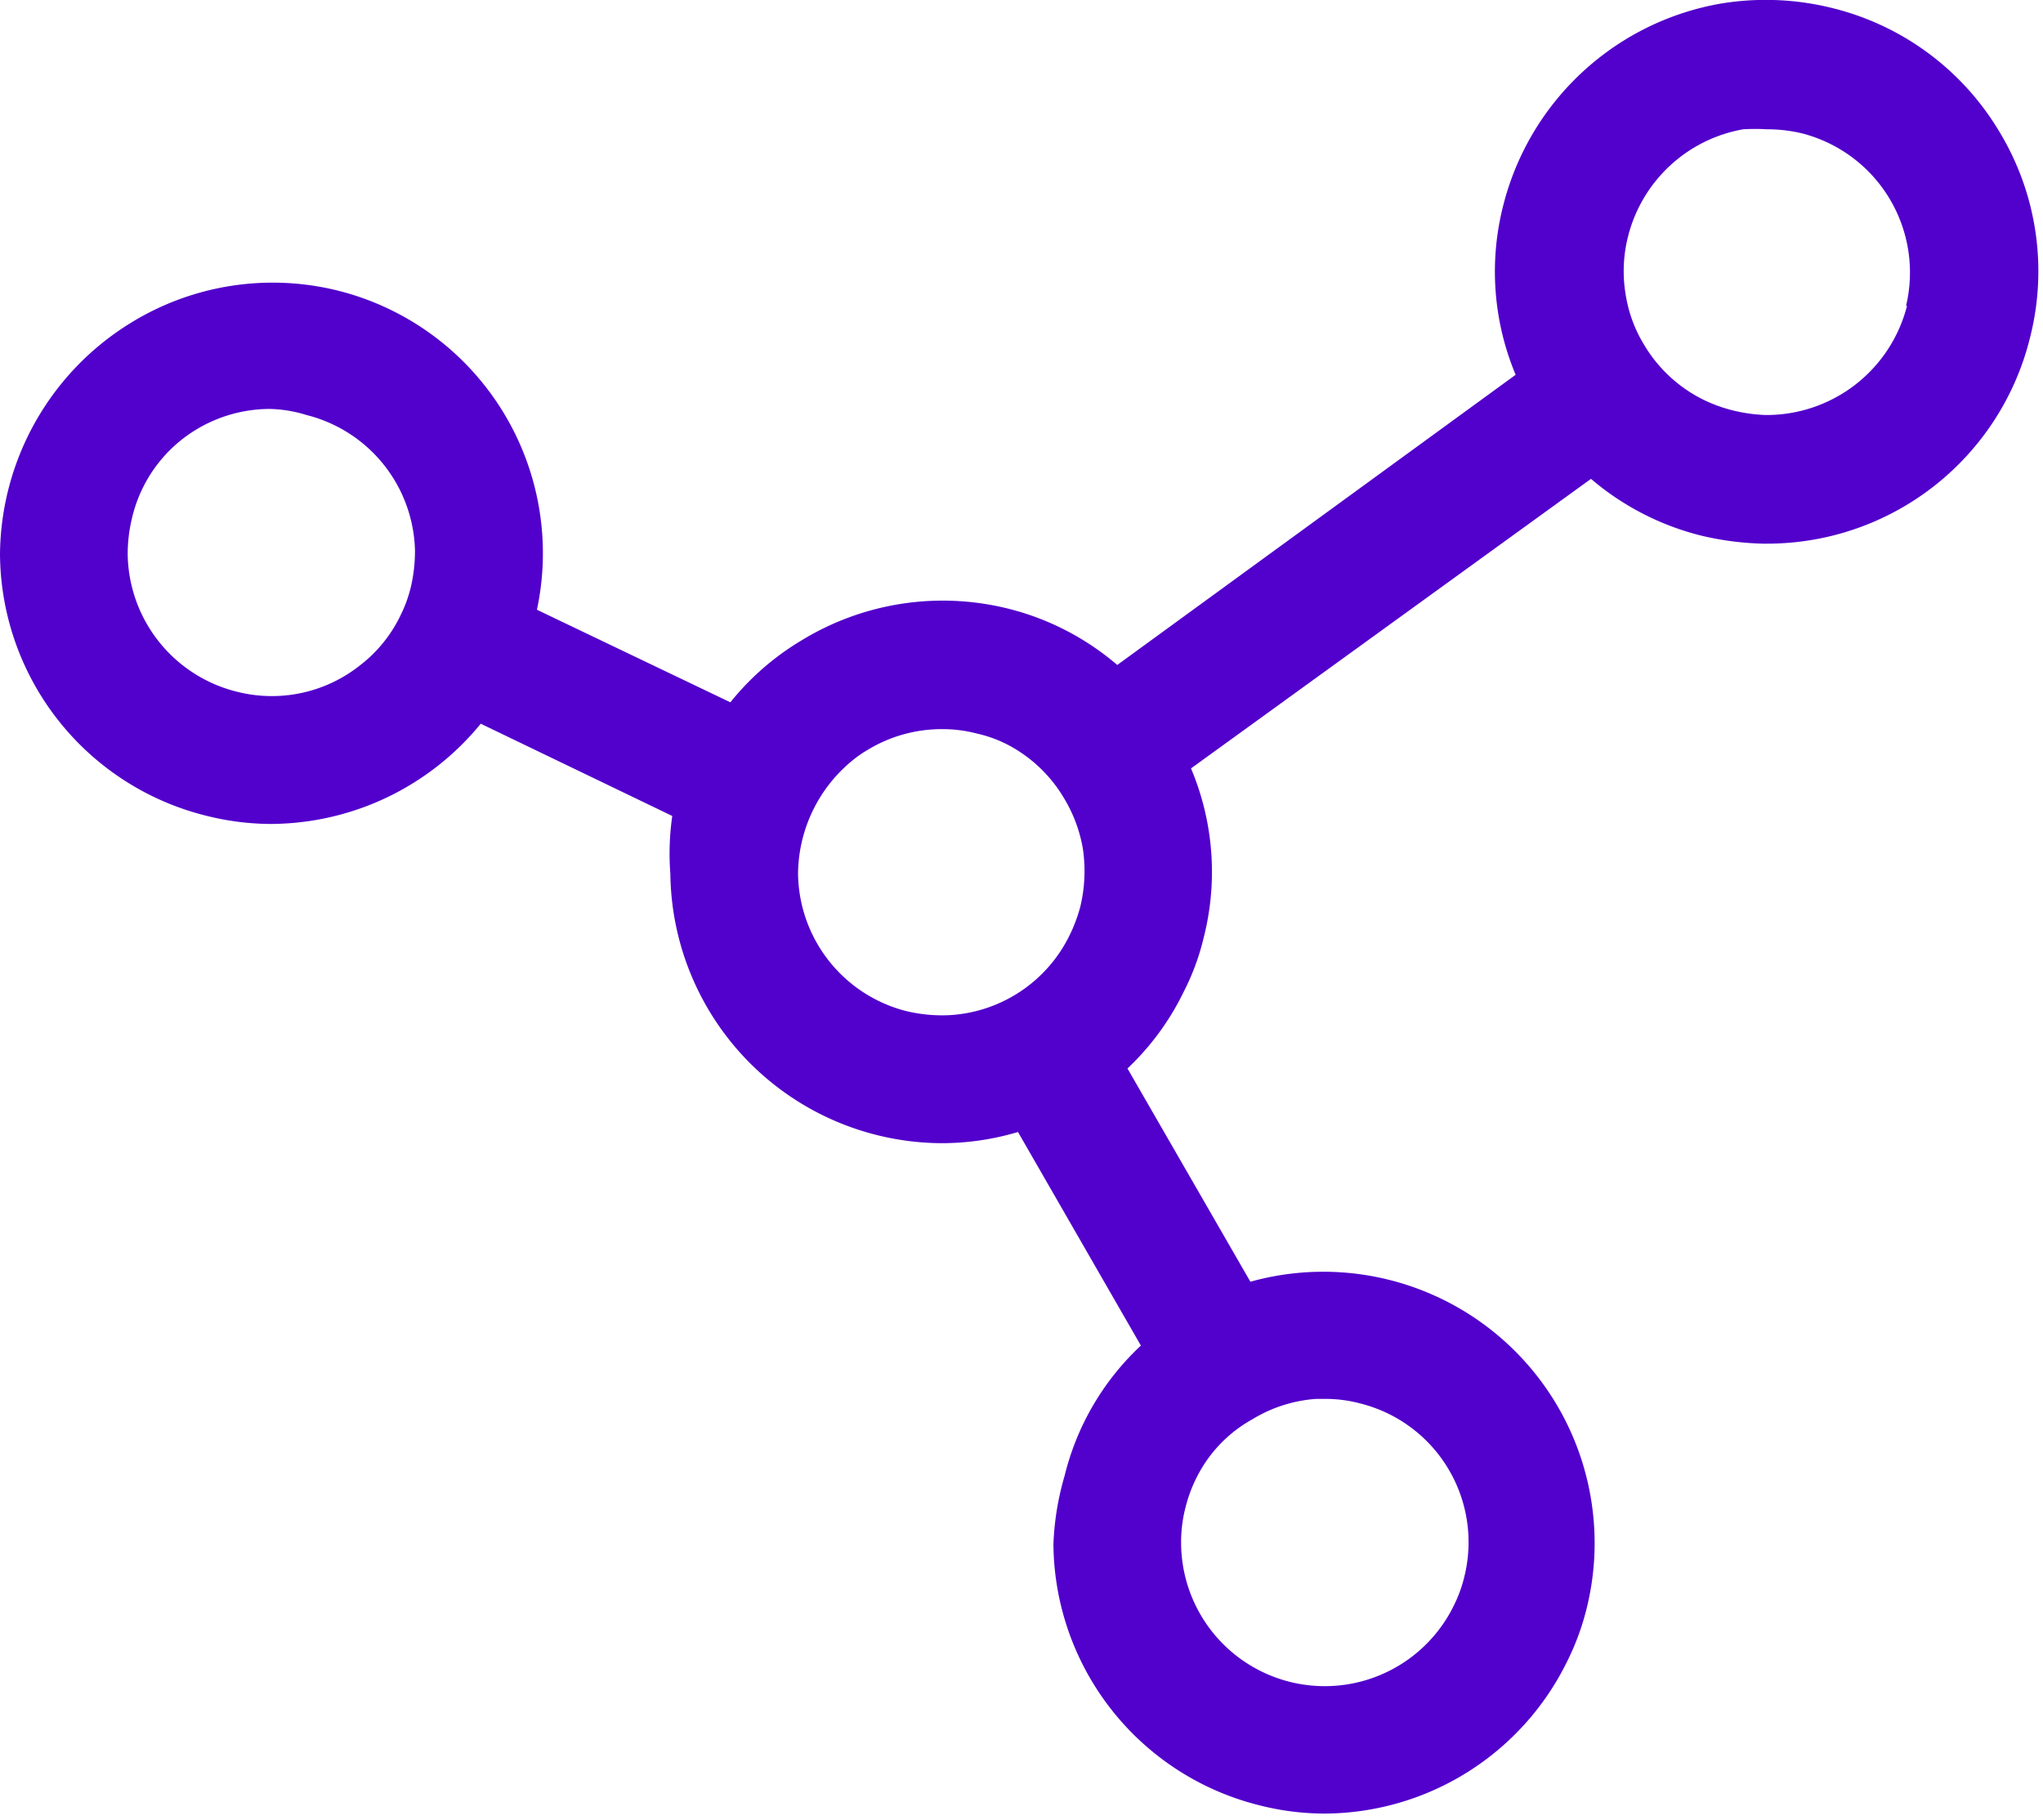 <svg width="64px" xmlns="http://www.w3.org/2000/svg" viewBox="0 0 64 57">
  <defs>
    <style>
      .cls-1 {
        fill: #5200cc;
      }
    </style>
  </defs>
  <title>oj-partners</title>
  <path class="cls-1" d="M62.63,4.12A8.44,8.44,0,0,0,57.39.25,8.63,8.63,0,0,0,53.92.11a8.54,8.54,0,0,0-6.83,6.33,8.36,8.36,0,0,0,.39,5.3L35,20.83a8.37,8.37,0,0,0-3.44-1.77,8.48,8.48,0,0,0-6.45,1A8.32,8.32,0,0,0,22.88,22l-6.06-2.9a8.48,8.48,0,0,0-6.25-10,8.47,8.47,0,0,0-6.45,1A8.59,8.59,0,0,0,0,17.37a8.5,8.5,0,0,0,6.45,8.18,8.39,8.39,0,0,0,2,.26,8.53,8.53,0,0,0,6.61-3.14l6,2.89A8.23,8.23,0,0,0,21,27.37a8.54,8.54,0,0,0,8.49,8.44,8.4,8.4,0,0,0,2.4-.35l3.85,6.69a8.27,8.27,0,0,0-2.39,4.08A8.77,8.77,0,0,0,33,48.37a8.5,8.5,0,0,0,6.45,8.18,8.33,8.33,0,0,0,2,.26,8.5,8.5,0,0,0,7.64-4.76,8,8,0,0,0,.62-1.69A8.5,8.5,0,0,0,39.17,40.15l-3.85-6.68a8.27,8.27,0,0,0,1.77-2.42,7.49,7.49,0,0,0,.62-1.69h0a8.33,8.33,0,0,0-.4-5.29L49.84,15a8.47,8.47,0,0,0,3.46,1.78,9.29,9.29,0,0,0,1.93.25h0.12a8.48,8.48,0,0,0,8.24-6.44h0A8.43,8.43,0,0,0,62.63,4.12ZM12.87,18.39a4.18,4.18,0,0,1-.32.88,4.34,4.34,0,0,1-1.27,1.57h0a4.44,4.44,0,0,1-3.85.83A4.5,4.5,0,0,1,4,17.35a4.81,4.81,0,0,1,.14-1.14,4.41,4.41,0,0,1,2-2.75,4.47,4.47,0,0,1,2.32-.65A4.15,4.15,0,0,1,9.6,13,4.49,4.49,0,0,1,13,17.24,5,5,0,0,1,12.87,18.39ZM39.23,44.46a4.44,4.44,0,0,1,2-.64h0.26a4.22,4.22,0,0,1,1.11.14,4.48,4.48,0,0,1,3.27,5.44,4.18,4.18,0,0,1-.32.88A4.5,4.5,0,0,1,37,48.35a4.34,4.34,0,0,1,.14-1.14,4.53,4.53,0,0,1,.62-1.4A4.27,4.27,0,0,1,39.23,44.46ZM29.74,31.8a4.83,4.83,0,0,1-1.36-.13A4.5,4.5,0,0,1,25,27.38v0a4.63,4.63,0,0,1,1.73-3.58,3.59,3.59,0,0,1,.45-0.31,4.47,4.47,0,0,1,2.32-.65,4.22,4.22,0,0,1,1.11.14,4,4,0,0,1,1,.37A4.44,4.44,0,0,1,33.33,25a4.54,4.54,0,0,1,.59,1.57,4.77,4.77,0,0,1-.08,1.84,4.84,4.84,0,0,1-.33.88A4.47,4.47,0,0,1,29.74,31.8Zm30-22.22A4.54,4.54,0,0,1,55.3,13a5,5,0,0,1-1-.14,4.61,4.61,0,0,1-1-.37,4.45,4.45,0,0,1-1.79-1.68,4.28,4.28,0,0,1-.58-1.56A4.41,4.41,0,0,1,51,7.41a4.53,4.53,0,0,1,3.61-3.36,6.13,6.13,0,0,1,.74,0,4.67,4.67,0,0,1,1.11.13A4.5,4.5,0,0,1,59.71,9.58Z"/>
</svg>
